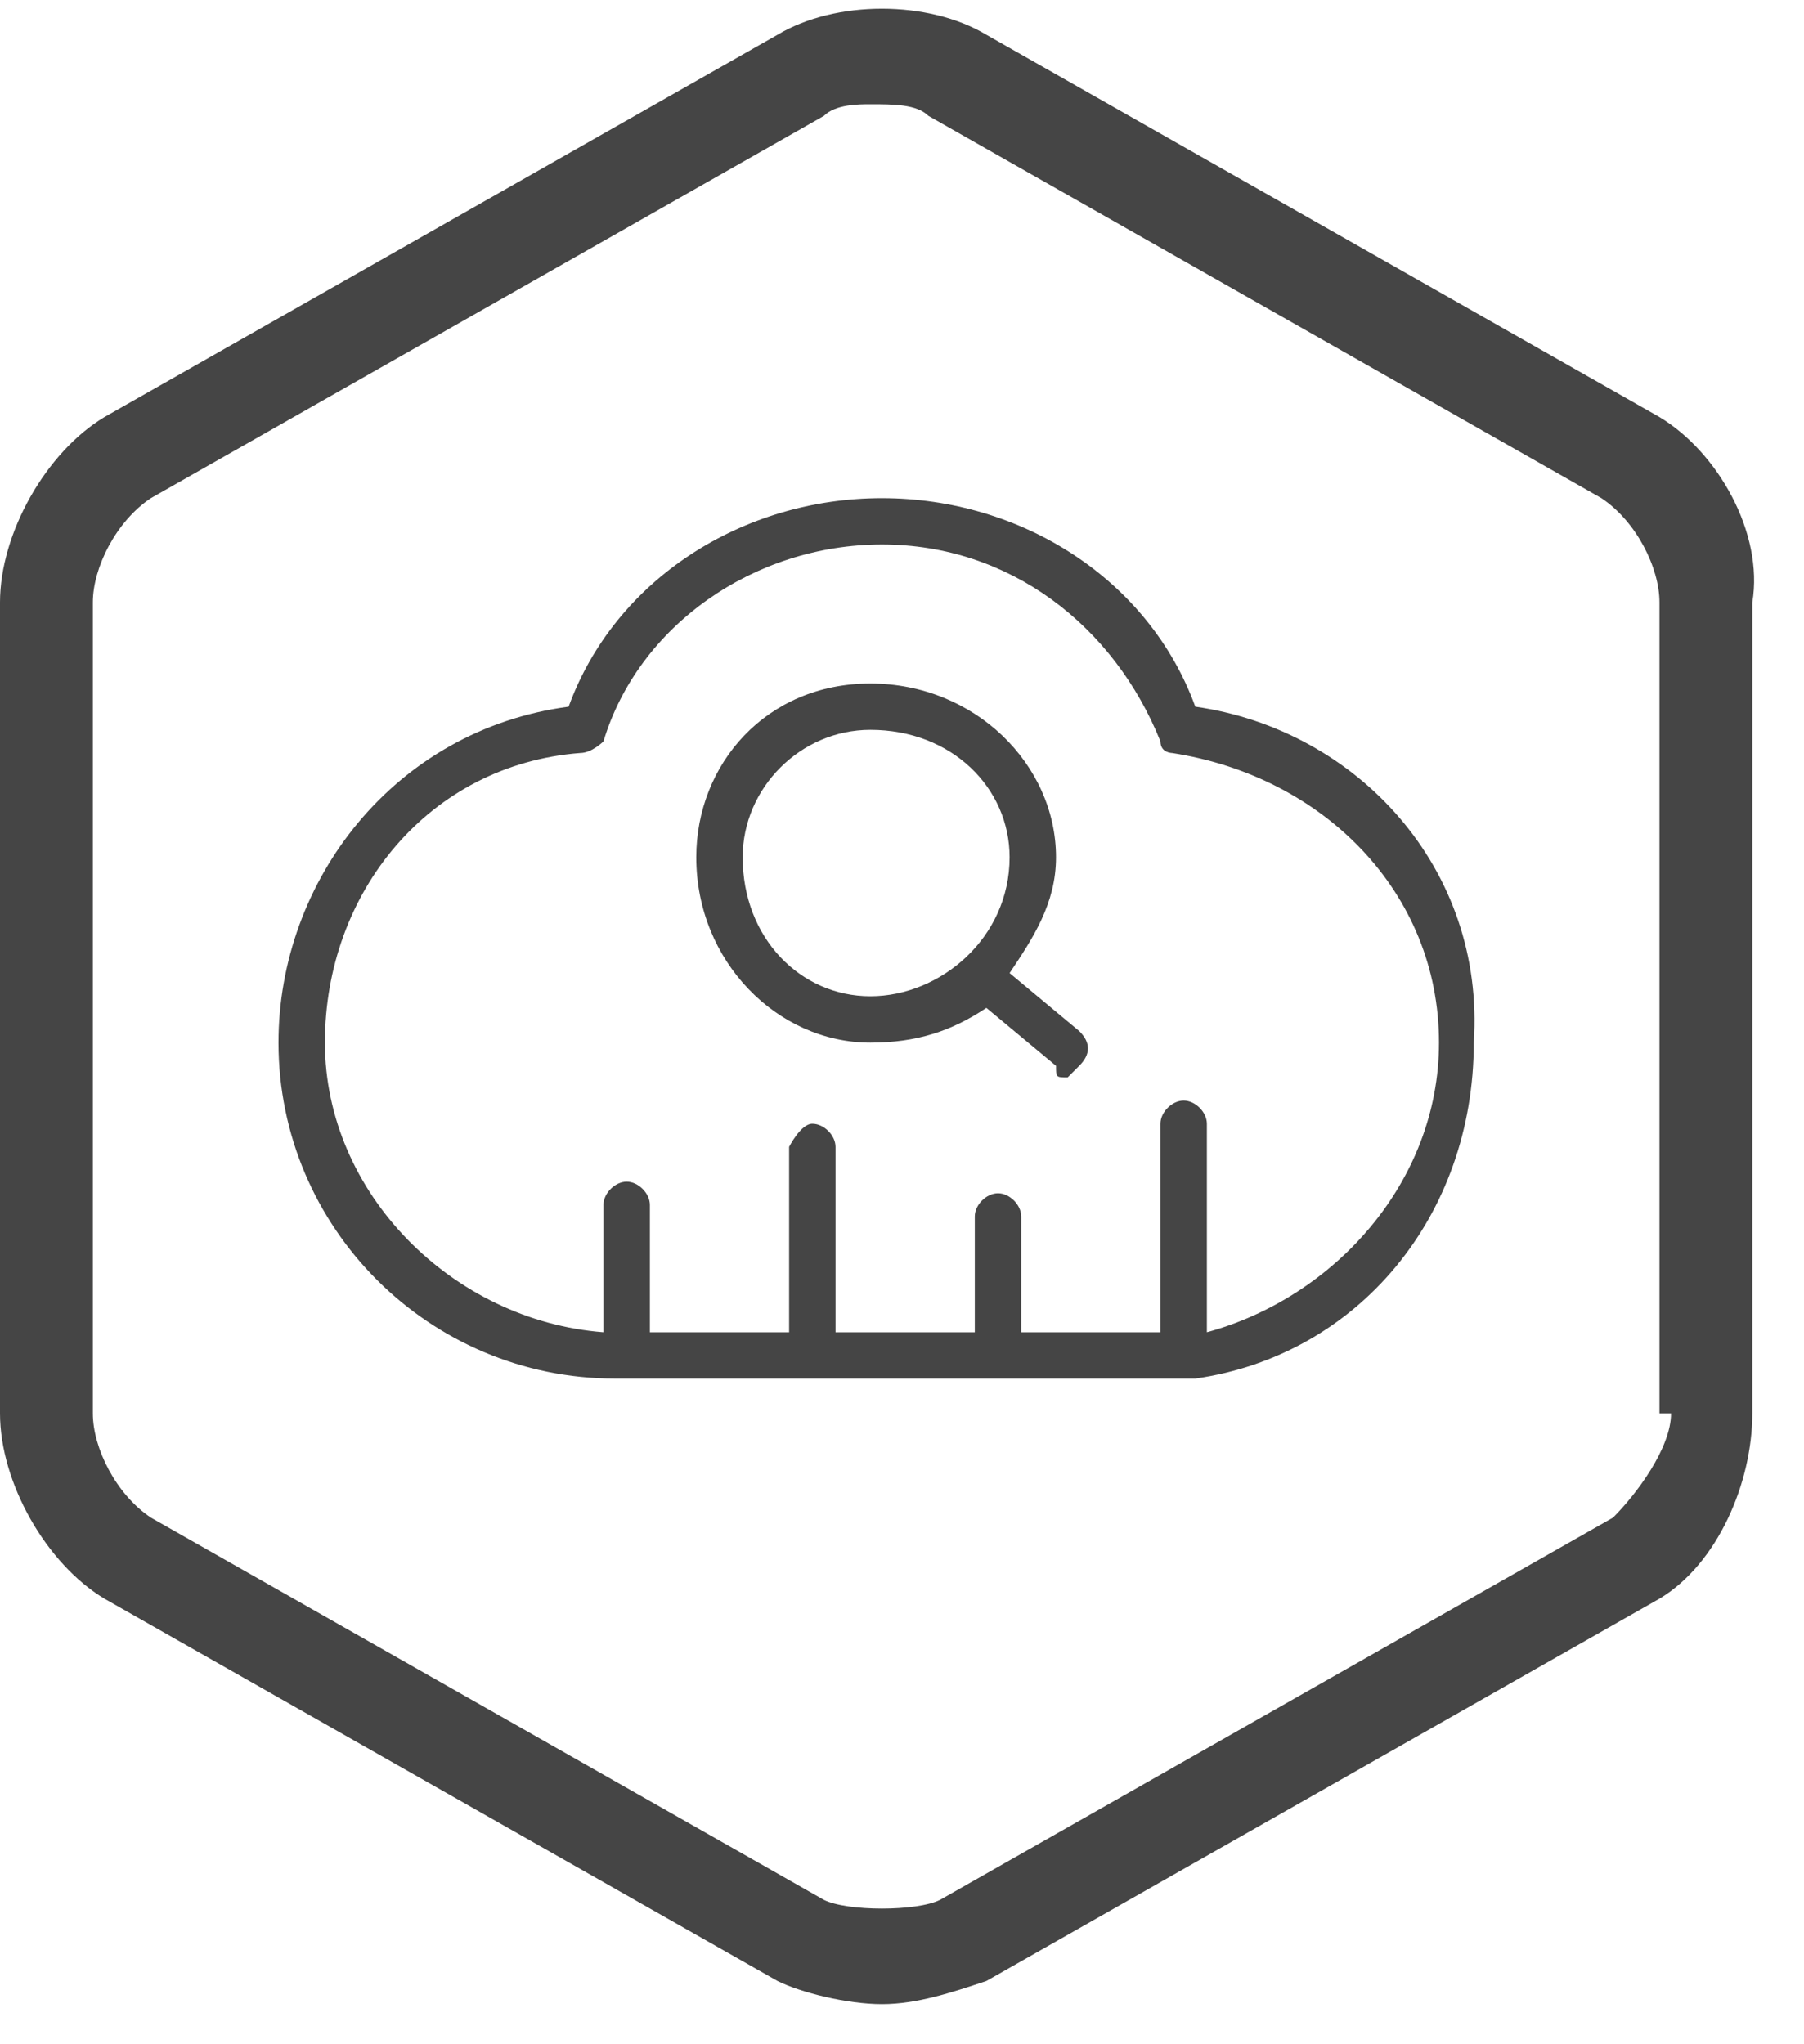 <svg width="45" height="51" xmlns="http://www.w3.org/2000/svg" xmlns:xlink="http://www.w3.org/1999/xlink" overflow="hidden"><defs><clipPath id="clip0"><rect x="595" y="324" width="45" height="51"/></clipPath></defs><g clip-path="url(#clip0)" transform="translate(-595 -324)"><path d="M636.395 334.405C619.605 324.867 619.605 324.867 619.605 324.867 618.158 324 615.842 324 614.395 324.867 597.605 334.405 597.605 334.405 597.605 334.405 596.158 335.272 595 337.295 595 339.029 595 359.26 595 359.26 595 359.26 595 360.994 596.158 363.017 597.605 363.884 614.395 373.422 614.395 373.422 614.395 373.422 614.974 373.711 616.132 374 617 374 617.868 374 618.737 373.711 619.605 373.422 636.395 363.884 636.395 363.884 636.395 363.884 637.842 363.017 638.711 360.994 638.711 359.26 638.711 339.029 638.711 339.029 638.711 339.029 639 337.295 637.842 335.272 636.395 334.405M636.684 359.26C636.684 360.127 635.816 361.283 635.237 361.861 618.447 371.399 618.447 371.399 618.447 371.399 617.868 371.688 616.132 371.688 615.553 371.399 598.763 361.861 598.763 361.861 598.763 361.861 597.895 361.283 597.316 360.127 597.316 359.26 597.316 339.029 597.316 339.029 597.316 339.029 597.316 338.162 597.895 337.006 598.763 336.428 615.553 326.89 615.553 326.89 615.553 326.89 615.842 326.601 616.421 326.601 616.711 326.601 617.289 326.601 617.868 326.601 618.158 326.89 634.947 336.428 634.947 336.428 634.947 336.428 635.816 337.006 636.395 338.162 636.395 339.029 636.395 359.26 636.395 359.26 636.395 359.26L636.684 359.26ZM620.184 348.277C620.763 347.41 621.342 346.543 621.342 345.387 621.342 343.075 619.316 341.052 616.711 341.052 614.105 341.052 612.368 343.075 612.368 345.387 612.368 347.988 614.395 350.012 616.711 350.012 617.868 350.012 618.737 349.723 619.605 349.145 621.342 350.59 621.342 350.59 621.342 350.59 621.342 350.879 621.342 350.879 621.632 350.879 621.632 350.879 621.921 350.59 621.921 350.59 622.211 350.301 622.211 350.012 621.921 349.723L620.184 348.277ZM616.711 348.855C614.974 348.855 613.526 347.41 613.526 345.387 613.526 343.653 614.974 342.208 616.711 342.208 618.737 342.208 620.184 343.653 620.184 345.387 620.184 347.41 618.447 348.855 616.711 348.855M624.816 341.63C623.658 338.451 620.474 336.428 617 336.428 613.526 336.428 610.342 338.451 609.184 341.63 604.842 342.208 601.947 345.965 601.947 350.012 601.947 354.636 605.711 358.393 610.342 358.393 623.658 358.393 623.658 358.393 623.658 358.393 624.237 358.393 624.237 358.393 624.237 358.393 624.526 358.393 624.526 358.393 624.526 358.393 624.526 358.393 624.816 358.393 624.816 358.393 628.868 357.815 631.763 354.347 631.763 350.012 632.053 345.676 628.868 342.208 624.816 341.63M625.105 357.237C625.105 352.035 625.105 352.035 625.105 352.035 625.105 351.746 624.816 351.457 624.526 351.457 624.237 351.457 623.947 351.746 623.947 352.035 623.947 357.237 623.947 357.237 623.947 357.237 623.658 357.237 623.658 357.237 623.658 357.237 620.474 357.237 620.474 357.237 620.474 357.237 620.474 354.347 620.474 354.347 620.474 354.347 620.474 354.058 620.184 353.769 619.895 353.769 619.605 353.769 619.316 354.058 619.316 354.347 619.316 357.237 619.316 357.237 619.316 357.237 615.842 357.237 615.842 357.237 615.842 357.237 615.842 352.613 615.842 352.613 615.842 352.613 615.842 352.324 615.553 352.035 615.263 352.035 614.974 352.035 614.684 352.613 614.684 352.613 614.684 357.237 614.684 357.237 614.684 357.237 611.211 357.237 611.211 357.237 611.211 357.237 611.211 354.058 611.211 354.058 611.211 354.058 611.211 353.769 610.921 353.48 610.632 353.48 610.342 353.48 610.053 353.769 610.053 354.058 610.053 357.237 610.053 357.237 610.053 357.237 606.289 356.948 603.105 353.769 603.105 350.012 603.105 346.254 605.711 343.075 609.474 342.786 609.763 342.786 610.053 342.497 610.053 342.497 610.921 339.607 613.816 337.584 617 337.584 620.184 337.584 622.789 339.607 623.947 342.497 623.947 342.786 624.237 342.786 624.237 342.786 628 343.364 630.895 346.254 630.895 350.012 630.895 353.48 628.289 356.37 625.105 357.237" fill="#454545" fill-rule="evenodd"/></g></svg>